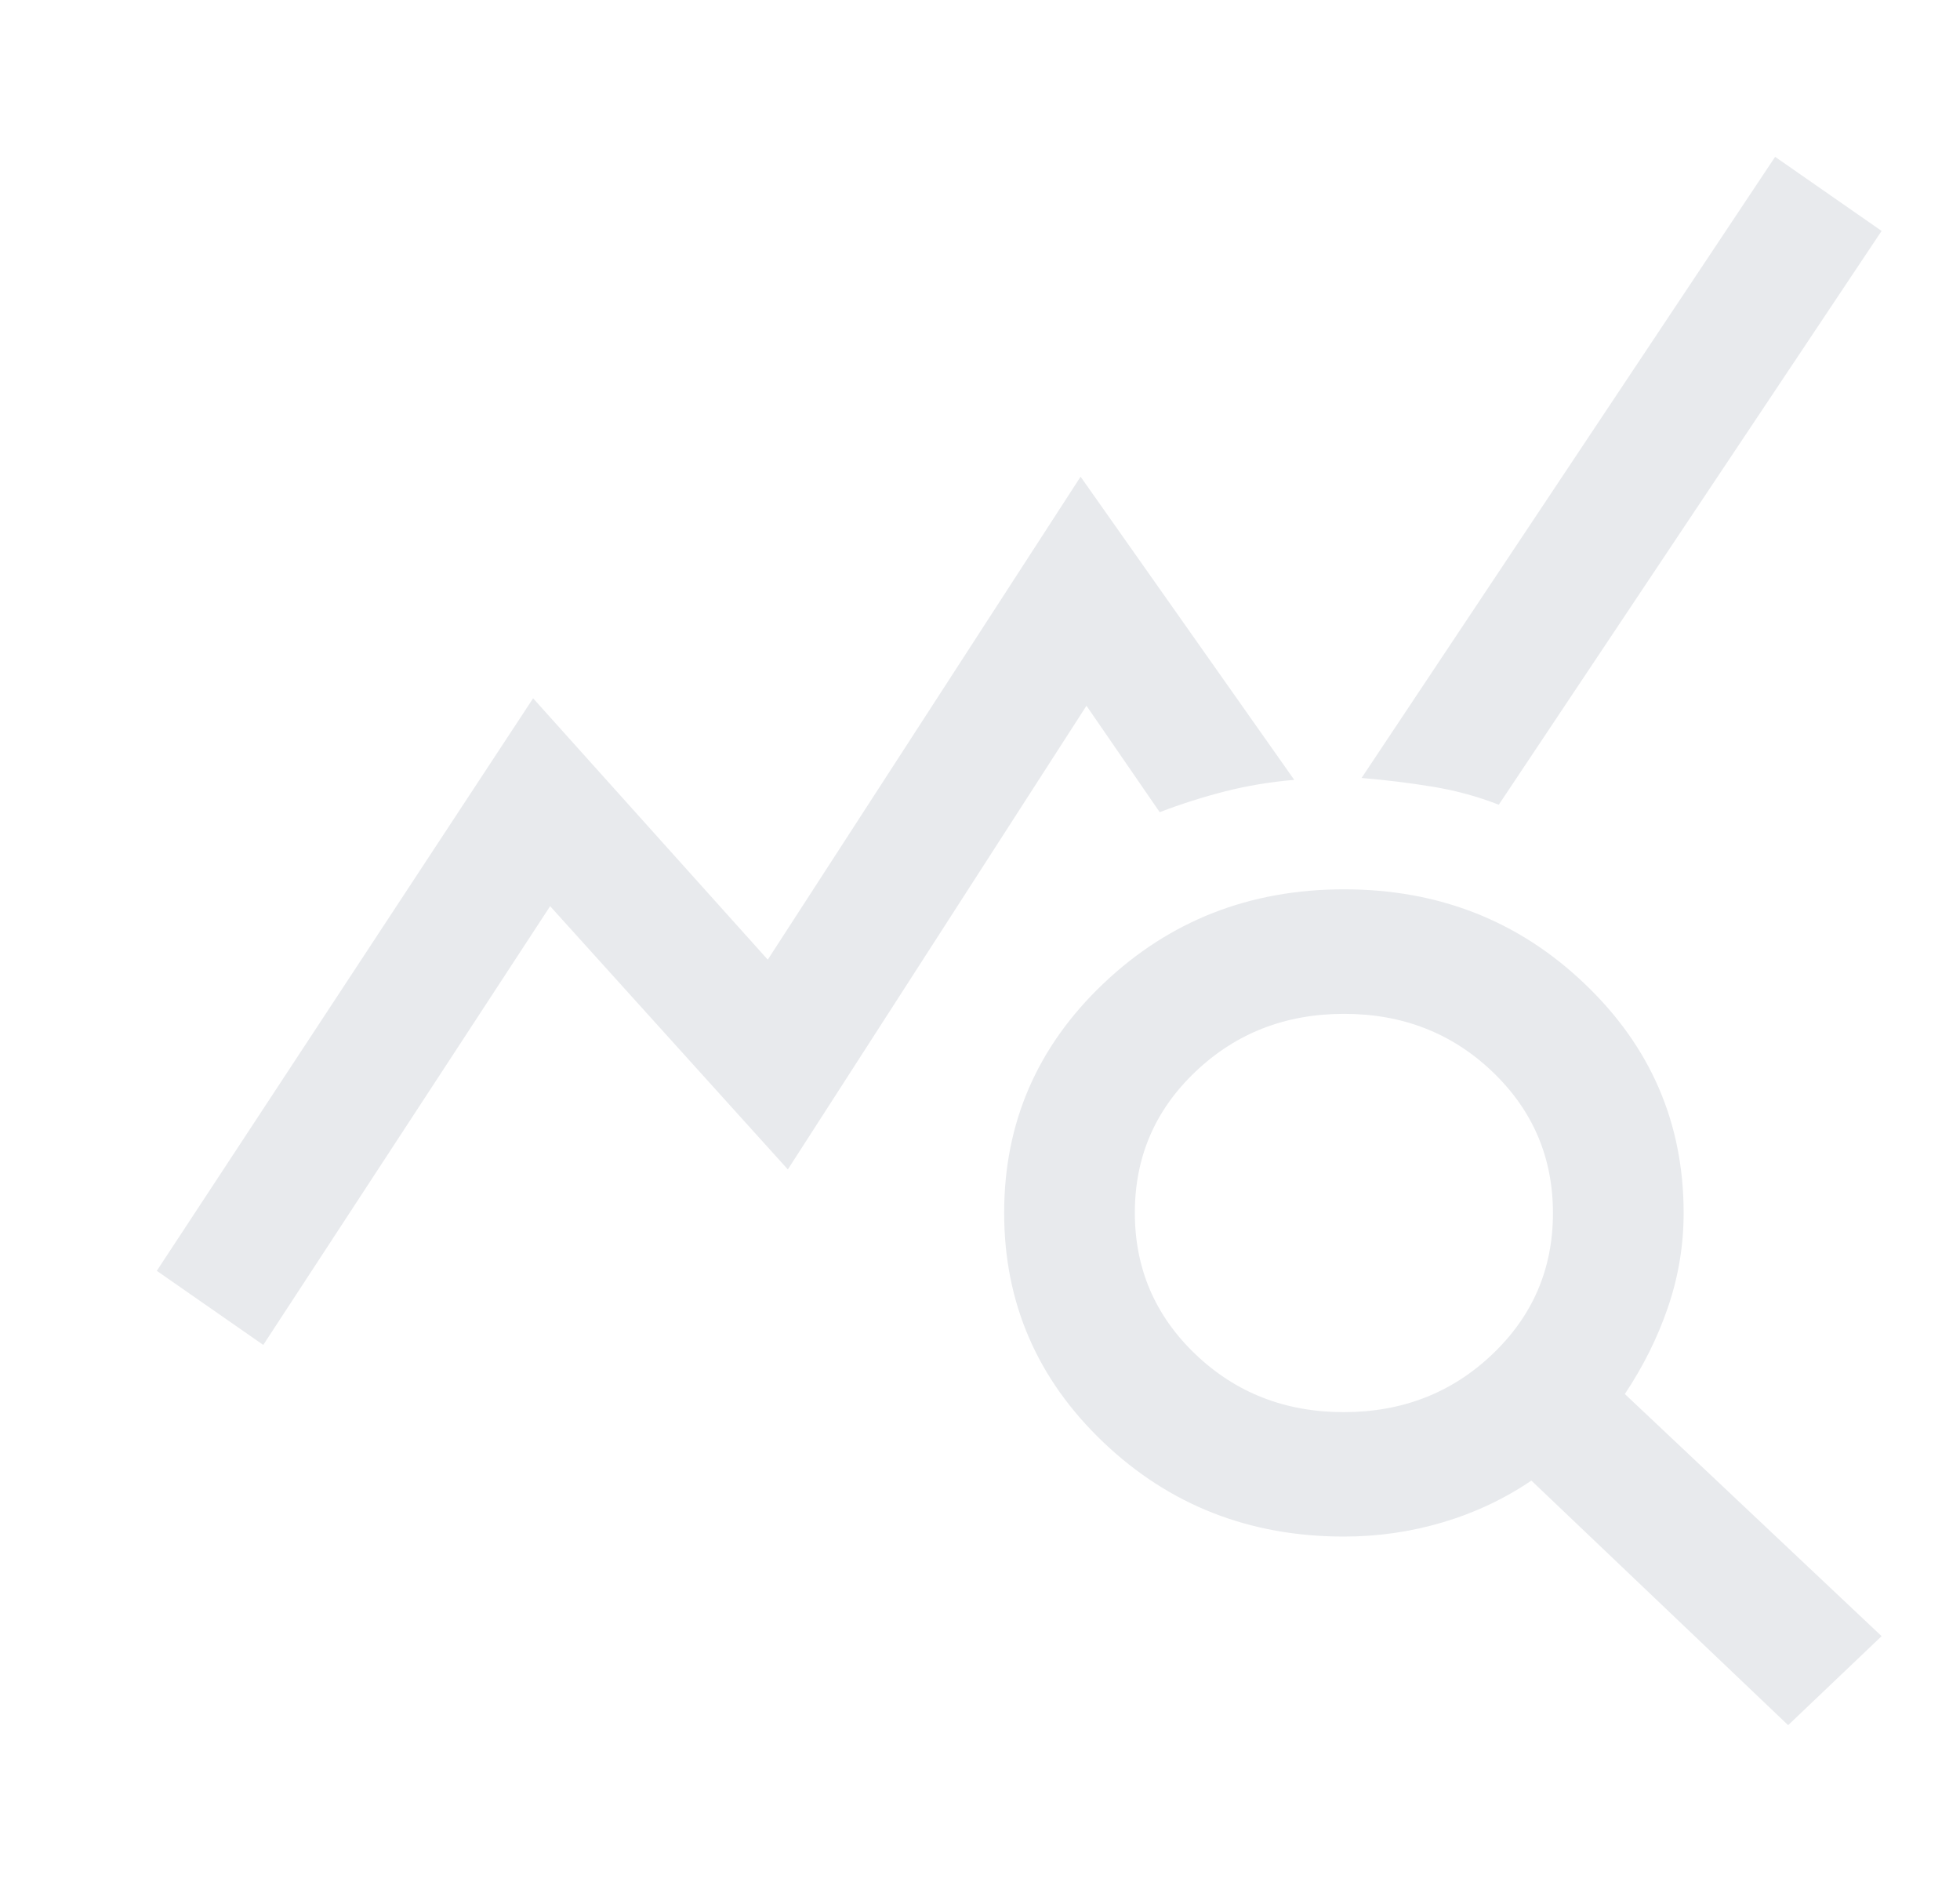 <svg width="25" height="24" viewBox="0 0 25 24" fill="none" xmlns="http://www.w3.org/2000/svg">
<path d="M3.358 17.151L2 16.206L6.8 8.905L9.793 12.238L13.783 6.079L16.508 9.945C16.203 9.971 15.91 10.02 15.629 10.091C15.349 10.163 15.069 10.251 14.792 10.357L13.858 9L10.049 14.913L7.017 11.556L3.358 17.151ZM22.808 22L19.533 18.881C19.189 19.114 18.813 19.291 18.404 19.413C17.996 19.534 17.575 19.595 17.142 19.595C15.938 19.595 14.915 19.194 14.072 18.391C13.23 17.588 12.808 16.613 12.808 15.466C12.808 14.319 13.23 13.345 14.073 12.544C14.916 11.742 15.939 11.341 17.144 11.341C18.348 11.341 19.371 11.742 20.212 12.545C21.054 13.347 21.475 14.322 21.475 15.468C21.475 15.881 21.408 16.282 21.275 16.671C21.142 17.06 20.958 17.428 20.725 17.777L24 20.865L22.808 22ZM17.139 18.008C17.885 18.008 18.517 17.763 19.033 17.272C19.55 16.782 19.808 16.181 19.808 15.47C19.808 14.76 19.551 14.159 19.036 13.667C18.521 13.175 17.89 12.929 17.144 12.929C16.398 12.929 15.767 13.174 15.25 13.665C14.733 14.155 14.475 14.755 14.475 15.466C14.475 16.176 14.733 16.778 15.248 17.27C15.763 17.762 16.393 18.008 17.139 18.008ZM19.117 10.262C18.844 10.156 18.562 10.079 18.271 10.032C17.979 9.984 17.678 9.947 17.367 9.921L22.642 2L24 2.945L19.117 10.262Z" fill="#E8EAED"/>
</svg>
